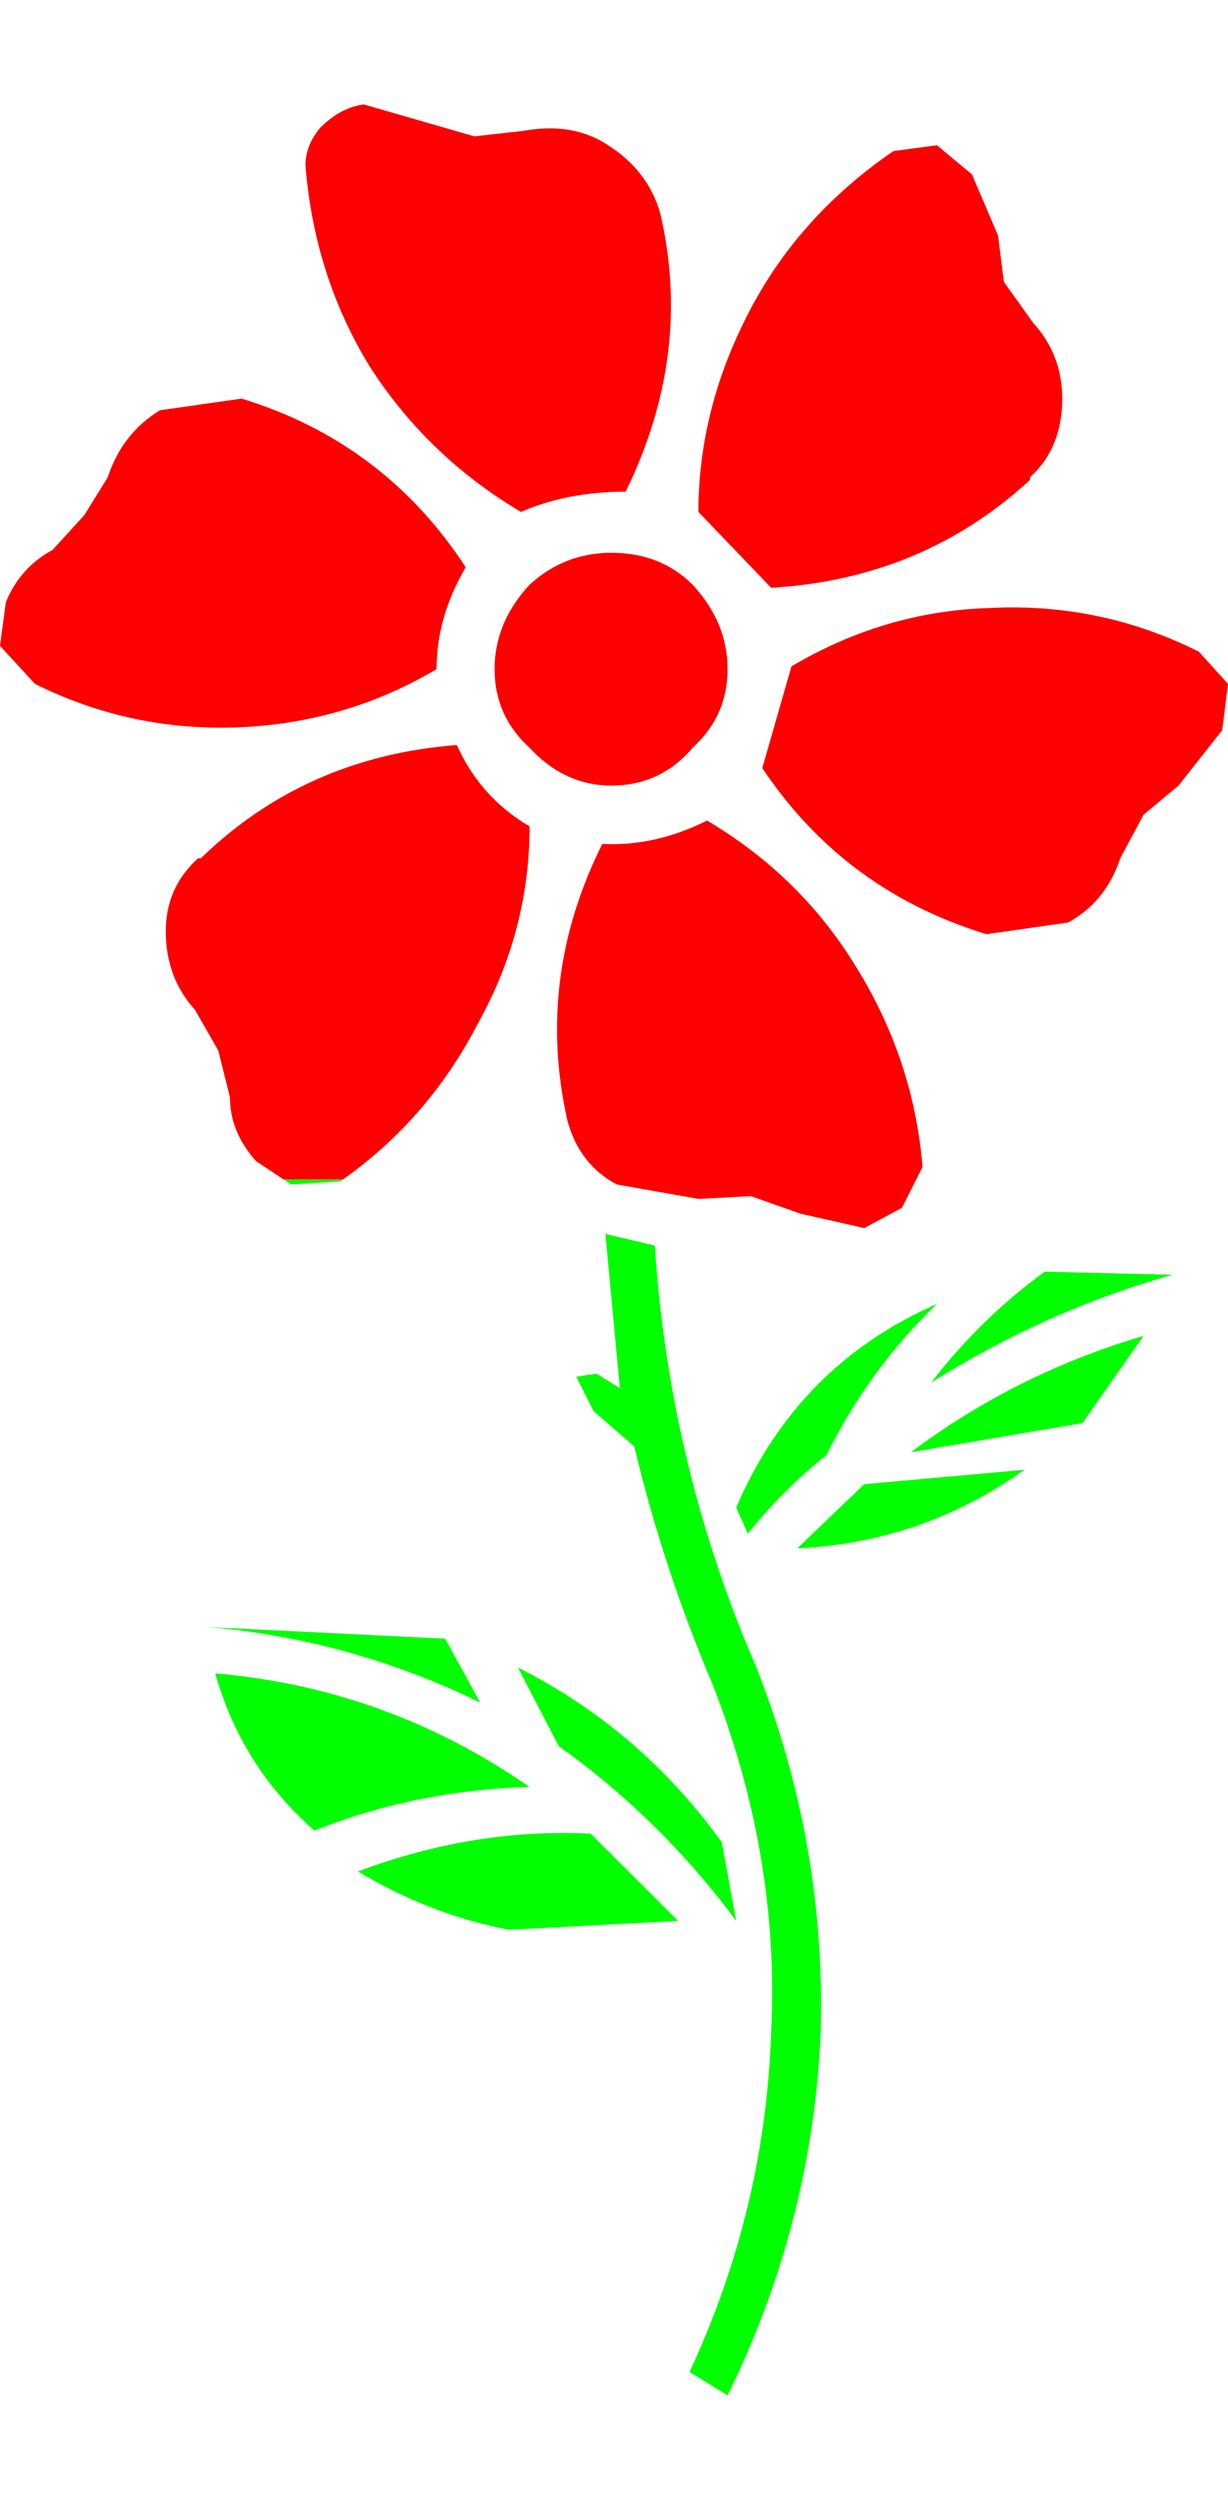 
<svg xmlns="http://www.w3.org/2000/svg" version="1.1" xmlns:xlink="http://www.w3.org/1999/xlink" preserveAspectRatio="none" x="0px" y="0px" width="200px" height="407px" viewBox="0 0 200 407">
<defs>
<g id="Layer0_0_FILL">
<path fill="#FF0000" stroke="none" d="
M 115.15 133.6
Q 106.65 137.85 98.1 137.4 87.2 159.2 92.4 182.4 94.084 188.738 99.1 192.05 99.751 192.475 100.45 192.85
L 113.75 195.2 122.3 194.75 130.35 197.6 140.75 199.95 146.9 196.65 150.25 190
Q 148.8 172.45 139.35 157.3 130.35 142.6 115.15 133.6
M 32.7 139.75
L 32.25 139.75
Q 27 144.5 27 151.6 27 159.2 31.75 164.4
L 35.55 171.05 37.45 178.65
Q 37.45 184.3 41.7 189.05
L 46.2 192.05 55.85 192.05
Q 69.771 182.166 77.75 166.8 86.25 151.6 86.25 134.55 78.2 129.8 74.4 121.3 49.75 123.2 32.7 139.75
M 26.05 66.8
Q 19.9 70.55 17.55 77.7
L 13.75 83.85 8.55 89.55
Q 3.3 92.35 0.95 98.05
L 0 105.15 5.7 111.35
Q 20.85 118.9 37.9 118.45 55.9 117.95 71.1 108.95 71.1 100.45 75.85 92.35 62.55 72 39.35 64.9
L 26.05 66.8
M 112.8 95.2
Q 107.6 90 99.55 90 91.95 90 86.25 95.2 80.55 101.35 80.55 108.95 80.55 116.55 86.25 121.75 91.95 127.9 99.55 127.9 107.6 127.9 112.8 121.75 118.5 116.55 118.5 108.95 118.5 101.35 112.8 95.2
M 107.6 35
Q 105.7 27.9 99.05 23.65 93.35 19.85 85.3 21.3
L 77.25 22.2 59.25 17
Q 55.45 17.5 52.15 20.8 49.75 23.65 49.75 26.95 51.2 44.95 60.2 59.65 69.65 74.35 84.85 83.35 92.4 80.05 101.9 80.05 112.8 57.75 107.6 35
M 200 111.35
L 195.25 106.1
Q 179.15 98.05 161.15 99 144.1 99.5 128.9 108.5
L 124.15 125.05
Q 137.45 145 160.65 152.1
L 173.95 150.2
Q 180.1 146.85 182.45 139.75
L 186.25 132.65 191.95 127.9 199.05 118.9 200 111.35
M 163.5 45.9
L 162.55 38.35 158.3 28.4 152.6 23.65 145.5 24.6
Q 130.35 35 122.3 50.2 113.75 66.3 113.75 83.35
L 125.6 95.7
Q 150.25 94.25 167.75 78.15
L 167.75 77.7
Q 173 72.95 173 64.9 173 57.75 168.25 52.55
L 163.5 45.9 Z"/>

<path fill="#00FF00" stroke="none" d="
M 55.85 192.05
L 46.2 192.05 47.4 192.85 55.45 192.35
Q 55.663 192.201 55.85 192.05
M 106.8 205.05
Q 106.724 203.927 106.65 202.8
L 98.6 200.9 100.95 226 97.15 223.65 93.85 224.15 96.7 229.8 103.3 235.5
Q 108.05 255.4 116.1 274.35 127 302.35 125.6 330.75 124.65 359.7 112.3 386.2
L 118.5 390
Q 132.25 362.05 133.65 331.25 134.6 300.45 123.2 271.5 109.444 239.823 106.8 205.05
M 191 207.55
L 170.15 207.05
Q 159.7 214.65 151.65 225.1 170.6 213.25 191 207.55
M 176.3 231.7
L 186.25 217.5
Q 165.4 223.65 148.35 236.45
L 176.3 231.7
M 35.05 272.45
Q 39.35 287.65 51.2 298.05 67.75 291.45 86.25 290.95 63.05 274.85 35.05 272.45
M 110.45 312.75
L 96.2 298.55
Q 77.25 297.6 58.3 304.7 70.15 311.8 82.95 314.2
L 110.45 312.75
M 78.2 277.2
L 72.5 266.8 33.65 264.9
Q 56.85 266.8 78.2 277.2
M 140.75 241.65
L 129.85 252.1
Q 150.25 251.15 166.85 239.3
L 140.75 241.65
M 84.35 271.5
L 91 284.3
Q 107.6 296.15 119.9 312.75
L 117.55 299.95
Q 104.25 281.5 84.35 271.5
M 134.6 236.9
Q 141.7 222.7 152.6 212.3 129.85 222.25 119.9 245.45
L 121.8 249.7
Q 127.5 242.6 134.6 236.9 Z"/>
</g>
</defs>

<g transform="matrix( 1, 0, 0, 1, 0,0) ">
<use xlink:href="#Layer0_0_FILL"/>
</g>
</svg>
